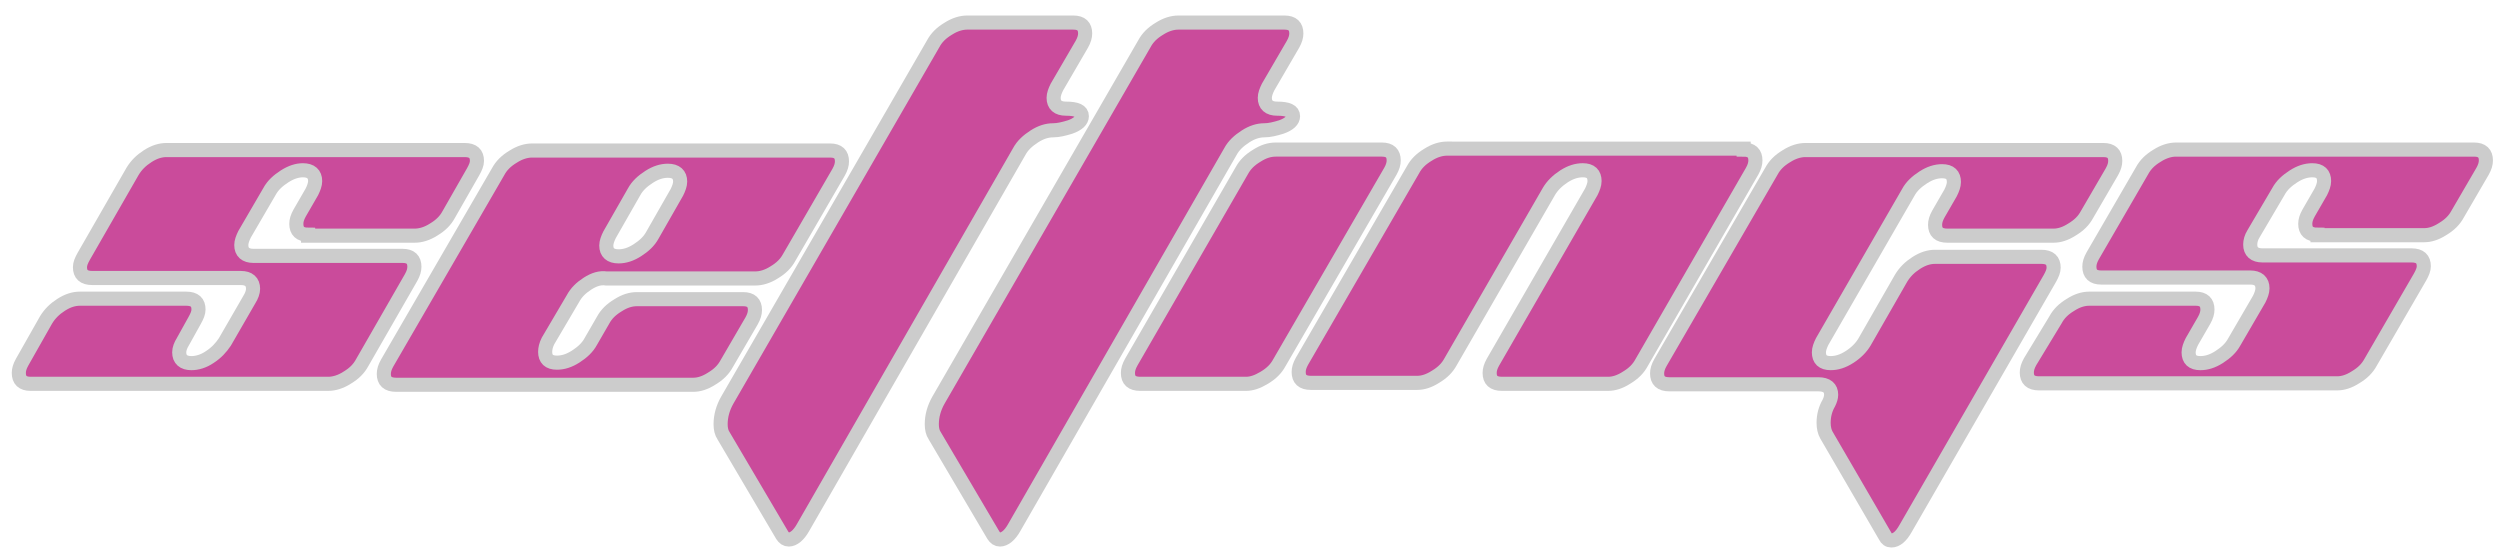 <?xml version="1.0" encoding="utf-8"?>
<!-- Generator: Adobe Illustrator 19.0.0, SVG Export Plug-In . SVG Version: 6.00 Build 0)  -->
<svg version="1.2" baseProfile="tiny" id="Layer_1" xmlns="http://www.w3.org/2000/svg" xmlns:xlink="http://www.w3.org/1999/xlink"
	 x="0px" y="0px" viewBox="0 0 531.5 118" xml:space="preserve">
<g id="XMLID_3_">
	<path id="XMLID_4_" fill="#CA4B9B" stroke="#CCCCCC" stroke-width="3" stroke-miterlimit="10" d="M65.5,49.9
		c-1.7,0-2.5-0.8-2.5-2.3c0-0.7,0.2-1.4,0.7-2.3l2.6-4.5c0.4-0.8,0.7-1.6,0.7-2.3c0-1.5-0.9-2.3-2.6-2.3c-1.2,0-2.5,0.4-3.9,1.3
		c-1.4,0.9-2.5,1.9-3.2,3.2l-5.3,9.1c-0.4,0.8-0.7,1.6-0.7,2.3c0,1.5,0.9,2.3,2.6,2.3h31.7c1.7,0,2.5,0.8,2.5,2.3
		c0,0.7-0.2,1.4-0.7,2.3L77,77.1c-0.7,1.3-1.7,2.3-3.2,3.2c-1.4,0.9-2.8,1.3-4,1.3H6.5c-1.7,0-2.5-0.8-2.5-2.3
		c0-0.7,0.2-1.4,0.7-2.3L9.8,68c0.8-1.3,1.8-2.3,3.2-3.2c1.4-0.9,2.7-1.3,4-1.3h22.6c1.8,0,2.6,0.8,2.6,2.3c0,0.7-0.3,1.4-0.8,2.3
		l-2.5,4.5c-0.5,0.8-0.8,1.6-0.8,2.3c0,1.5,0.9,2.3,2.6,2.3c1.2,0,2.6-0.4,3.9-1.3c1.4-0.9,2.4-2,3.2-3.2l5.2-9
		c0.5-0.8,0.8-1.6,0.8-2.3c0-1.5-0.9-2.3-2.6-2.3H19.6c-1.8,0-2.6-0.8-2.6-2.3c0-0.7,0.3-1.4,0.8-2.3l10.4-18.1
		c0.8-1.3,1.8-2.3,3.2-3.2c1.4-0.9,2.7-1.3,4-1.3h63.4c1.8,0,2.6,0.8,2.6,2.3c0,0.7-0.3,1.4-0.8,2.3l-5.2,9.1
		c-0.7,1.3-1.7,2.3-3.2,3.2c-1.4,0.9-2.8,1.3-4,1.3H65.5z"/>
	<path id="XMLID_6_" fill="#CA4B9B" stroke="#CCCCCC" stroke-width="3" stroke-miterlimit="10" d="M124.9,60.3
		c-1.4,0.9-2.4,1.9-3.1,3.2l-5.3,9c-0.4,0.8-0.6,1.6-0.6,2.3c0,1.5,0.8,2.3,2.5,2.3c1.3,0,2.6-0.4,4-1.3c1.4-0.9,2.5-1.9,3.2-3.2
		l2.6-4.5c0.7-1.3,1.7-2.3,3.2-3.2c1.4-0.9,2.7-1.3,4-1.3h22.6c1.7,0,2.5,0.8,2.5,2.3c0,0.7-0.2,1.4-0.7,2.3l-5.3,9.1
		c-0.7,1.3-1.7,2.3-3.2,3.2c-1.4,0.9-2.7,1.3-3.9,1.3H84.2c-1.8,0-2.6-0.8-2.6-2.3c0-0.7,0.2-1.4,0.7-2.3l23.6-40.7
		c0.7-1.3,1.7-2.3,3.2-3.2c1.4-0.9,2.8-1.3,4-1.3h63.4c1.7,0,2.5,0.8,2.5,2.3c0,0.7-0.2,1.4-0.7,2.3l-10.5,18.1
		c-0.7,1.3-1.7,2.3-3.2,3.2c-1.4,0.9-2.8,1.3-4,1.3h-31.7C127.6,59,126.3,59.4,124.9,60.3z M129.6,49.9c-0.4,0.8-0.7,1.6-0.7,2.3
		c0,1.5,0.9,2.3,2.6,2.3c1.3,0,2.6-0.4,4-1.3c1.4-0.9,2.5-1.9,3.2-3.2l5.2-9.1c0.4-0.8,0.7-1.6,0.7-2.3c0-1.5-0.9-2.3-2.6-2.3
		c-1.3,0-2.6,0.4-4,1.3c-1.4,0.9-2.5,1.9-3.2,3.2L129.6,49.9z"/>
	<path id="XMLID_9_" fill="#CA4B9B" stroke="#CCCCCC" stroke-width="3" stroke-miterlimit="10" d="M170.7,112.2
		c-0.9,1.6-2,2.5-3,2.5c-0.6,0-1-0.3-1.4-0.9l-12.5-21.2c-0.4-0.6-0.6-1.4-0.6-2.4c0-1.8,0.5-3.5,1.4-5.1l43.8-75.8
		c0.7-1.3,1.7-2.3,3.2-3.2c1.4-0.9,2.8-1.3,4-1.3h22.6c1.7,0,2.5,0.8,2.5,2.3c0,0.7-0.2,1.4-0.7,2.3l-5.3,9.1
		c-0.4,0.8-0.7,1.6-0.7,2.3c0,1.5,0.9,2.3,2.6,2.3c2.3,0,3.4,0.5,3.4,1.6c0,0.9-0.8,1.7-2.5,2.3c-1.3,0.4-2.5,0.7-3.6,0.7
		c-1.3,0-2.6,0.4-4,1.3c-1.4,0.9-2.5,1.9-3.2,3.2L170.7,112.2z"/>
	<path id="XMLID_11_" fill="#CA4B9B" stroke="#CCCCCC" stroke-width="3" stroke-miterlimit="10" d="M215.6,112.2
		c-0.9,1.6-2,2.5-3,2.5c-0.6,0-1-0.3-1.4-0.9l-12.5-21.2c-0.4-0.6-0.6-1.4-0.6-2.4c0-1.8,0.5-3.5,1.4-5.1l43.8-75.8
		c0.7-1.3,1.7-2.3,3.2-3.2c1.4-0.9,2.8-1.3,4-1.3h22.6c1.7,0,2.5,0.8,2.5,2.3c0,0.7-0.2,1.4-0.7,2.3l-5.3,9.1
		c-0.4,0.8-0.7,1.6-0.7,2.3c0,1.5,0.9,2.3,2.6,2.3c2.3,0,3.4,0.5,3.4,1.6c0,0.9-0.8,1.7-2.5,2.3c-1.3,0.4-2.5,0.7-3.6,0.7
		c-1.3,0-2.6,0.4-4,1.3c-1.4,0.9-2.5,1.9-3.2,3.2L215.6,112.2z"/>
	<path id="XMLID_13_" fill="#CA4B9B" stroke="#CCCCCC" stroke-width="3" stroke-miterlimit="10" d="M242.4,81.6
		c-1.8,0-2.6-0.8-2.6-2.3c0-0.7,0.2-1.4,0.7-2.3L264,36.3c0.7-1.3,1.7-2.3,3.2-3.2c1.4-0.9,2.7-1.3,4-1.3h22.6
		c1.7,0,2.5,0.8,2.5,2.3c0,0.7-0.2,1.4-0.7,2.3l-23.6,40.7c-0.7,1.3-1.7,2.3-3.2,3.2s-2.7,1.3-3.9,1.3H242.4z"/>
	<path id="XMLID_15_" fill="#CA4B9B" stroke="#CCCCCC" stroke-width="3" stroke-miterlimit="10" d="M370.7,31.8
		c1.7,0,2.5,0.8,2.5,2.3c0,0.7-0.2,1.4-0.7,2.3L349,77.1c-0.7,1.3-1.7,2.3-3.2,3.2c-1.4,0.9-2.7,1.3-3.9,1.3h-22.6
		c-1.8,0-2.6-0.8-2.6-2.3c0-0.7,0.2-1.4,0.7-2.3l20.9-36.2c0.4-0.8,0.7-1.6,0.7-2.3c0-1.5-0.8-2.3-2.5-2.3c-1.3,0-2.6,0.4-4,1.3
		c-1.4,0.9-2.5,2-3.2,3.2l-20.9,36.2c-0.7,1.3-1.7,2.3-3.2,3.2c-1.4,0.9-2.7,1.3-3.9,1.3h-22.6c-1.8,0-2.6-0.8-2.6-2.3
		c0-0.7,0.2-1.4,0.7-2.3l23.6-40.7c0.7-1.3,1.7-2.3,3.2-3.2c1.4-0.9,2.8-1.3,4-1.3H370.7z"/>
	<path id="XMLID_17_" fill="#CA4B9B" stroke="#CCCCCC" stroke-width="3" stroke-miterlimit="10" d="M388.3,92.5
		c-0.4-0.7-0.6-1.6-0.6-2.6c0-1.6,0.4-3,1.1-4.2c0.3-0.6,0.5-1.2,0.5-1.8c0-1.4-0.9-2.2-2.7-2.2h-31.7c-1.8,0-2.6-0.8-2.6-2.3
		c0-0.7,0.2-1.4,0.7-2.3l23.6-40.7c0.7-1.3,1.7-2.3,3.2-3.2c1.4-0.9,2.8-1.3,4-1.3h63.4c1.7,0,2.5,0.8,2.5,2.3
		c0,0.7-0.2,1.4-0.7,2.3l-5.3,9.1c-0.7,1.3-1.7,2.3-3.2,3.2c-1.4,0.9-2.7,1.3-3.9,1.3h-22.6c-1.8,0-2.6-0.8-2.6-2.3
		c0-0.7,0.2-1.4,0.7-2.3l2.6-4.5c0.4-0.8,0.7-1.6,0.7-2.3c0-1.5-0.8-2.3-2.5-2.3c-1.3,0-2.6,0.4-4,1.3c-1.4,0.9-2.5,1.9-3.2,3.2
		l-18.3,31.7c-0.4,0.8-0.7,1.6-0.7,2.3c0,1.5,0.8,2.3,2.5,2.3c1.3,0,2.6-0.4,4-1.3c1.4-0.9,2.5-2,3.2-3.2l7.8-13.6
		c0.8-1.3,1.8-2.3,3.2-3.2c1.4-0.9,2.7-1.3,4-1.3h22.6c1.8,0,2.6,0.8,2.6,2.3c0,0.7-0.3,1.4-0.8,2.3l-30.7,53.2
		c-0.9,1.6-1.9,2.5-3,2.5c-0.6,0-1-0.3-1.3-0.9L388.3,92.5z"/>
	<path id="XMLID_19_" fill="#CA4B9B" stroke="#CCCCCC" stroke-width="3" stroke-miterlimit="10" d="M492.7,49.9
		c-1.8,0-2.6-0.8-2.6-2.3c0-0.7,0.2-1.4,0.7-2.3l2.6-4.5c0.4-0.8,0.7-1.6,0.7-2.3c0-1.5-0.8-2.3-2.5-2.3c-1.3,0-2.6,0.4-4,1.3
		c-1.4,0.9-2.5,1.9-3.2,3.2l-5.3,9c-0.5,0.8-0.7,1.6-0.7,2.3c0,1.5,0.9,2.3,2.6,2.3h31.7c1.8,0,2.6,0.8,2.6,2.3
		c0,0.7-0.3,1.4-0.8,2.3l-10.5,18.1c-0.7,1.3-1.7,2.3-3.2,3.2c-1.4,0.9-2.7,1.3-3.9,1.3h-63.4c-1.8,0-2.6-0.8-2.6-2.3
		c0-0.7,0.2-1.4,0.7-2.3L437,68c0.7-1.3,1.7-2.3,3.2-3.2c1.4-0.9,2.7-1.3,4-1.3h22.6c1.7,0,2.5,0.8,2.5,2.3c0,0.7-0.2,1.4-0.7,2.3
		l-2.6,4.5c-0.4,0.8-0.7,1.6-0.7,2.3c0,1.5,0.8,2.3,2.5,2.3c1.3,0,2.6-0.4,4-1.3c1.4-0.9,2.5-1.9,3.2-3.2l5.3-9.1
		c0.4-0.8,0.7-1.6,0.7-2.3c0-1.5-0.9-2.3-2.6-2.3h-31.7c-1.7,0-2.5-0.8-2.5-2.3c0-0.7,0.2-1.4,0.7-2.3l10.5-18.1
		c0.7-1.3,1.7-2.3,3.2-3.2c1.4-0.9,2.8-1.3,4-1.3h63.4c1.7,0,2.5,0.8,2.5,2.3c0,0.7-0.2,1.4-0.7,2.3l-5.3,9.1
		c-0.7,1.3-1.7,2.3-3.2,3.2c-1.4,0.9-2.7,1.3-3.9,1.3H492.7z"/>
</g>
</svg>
